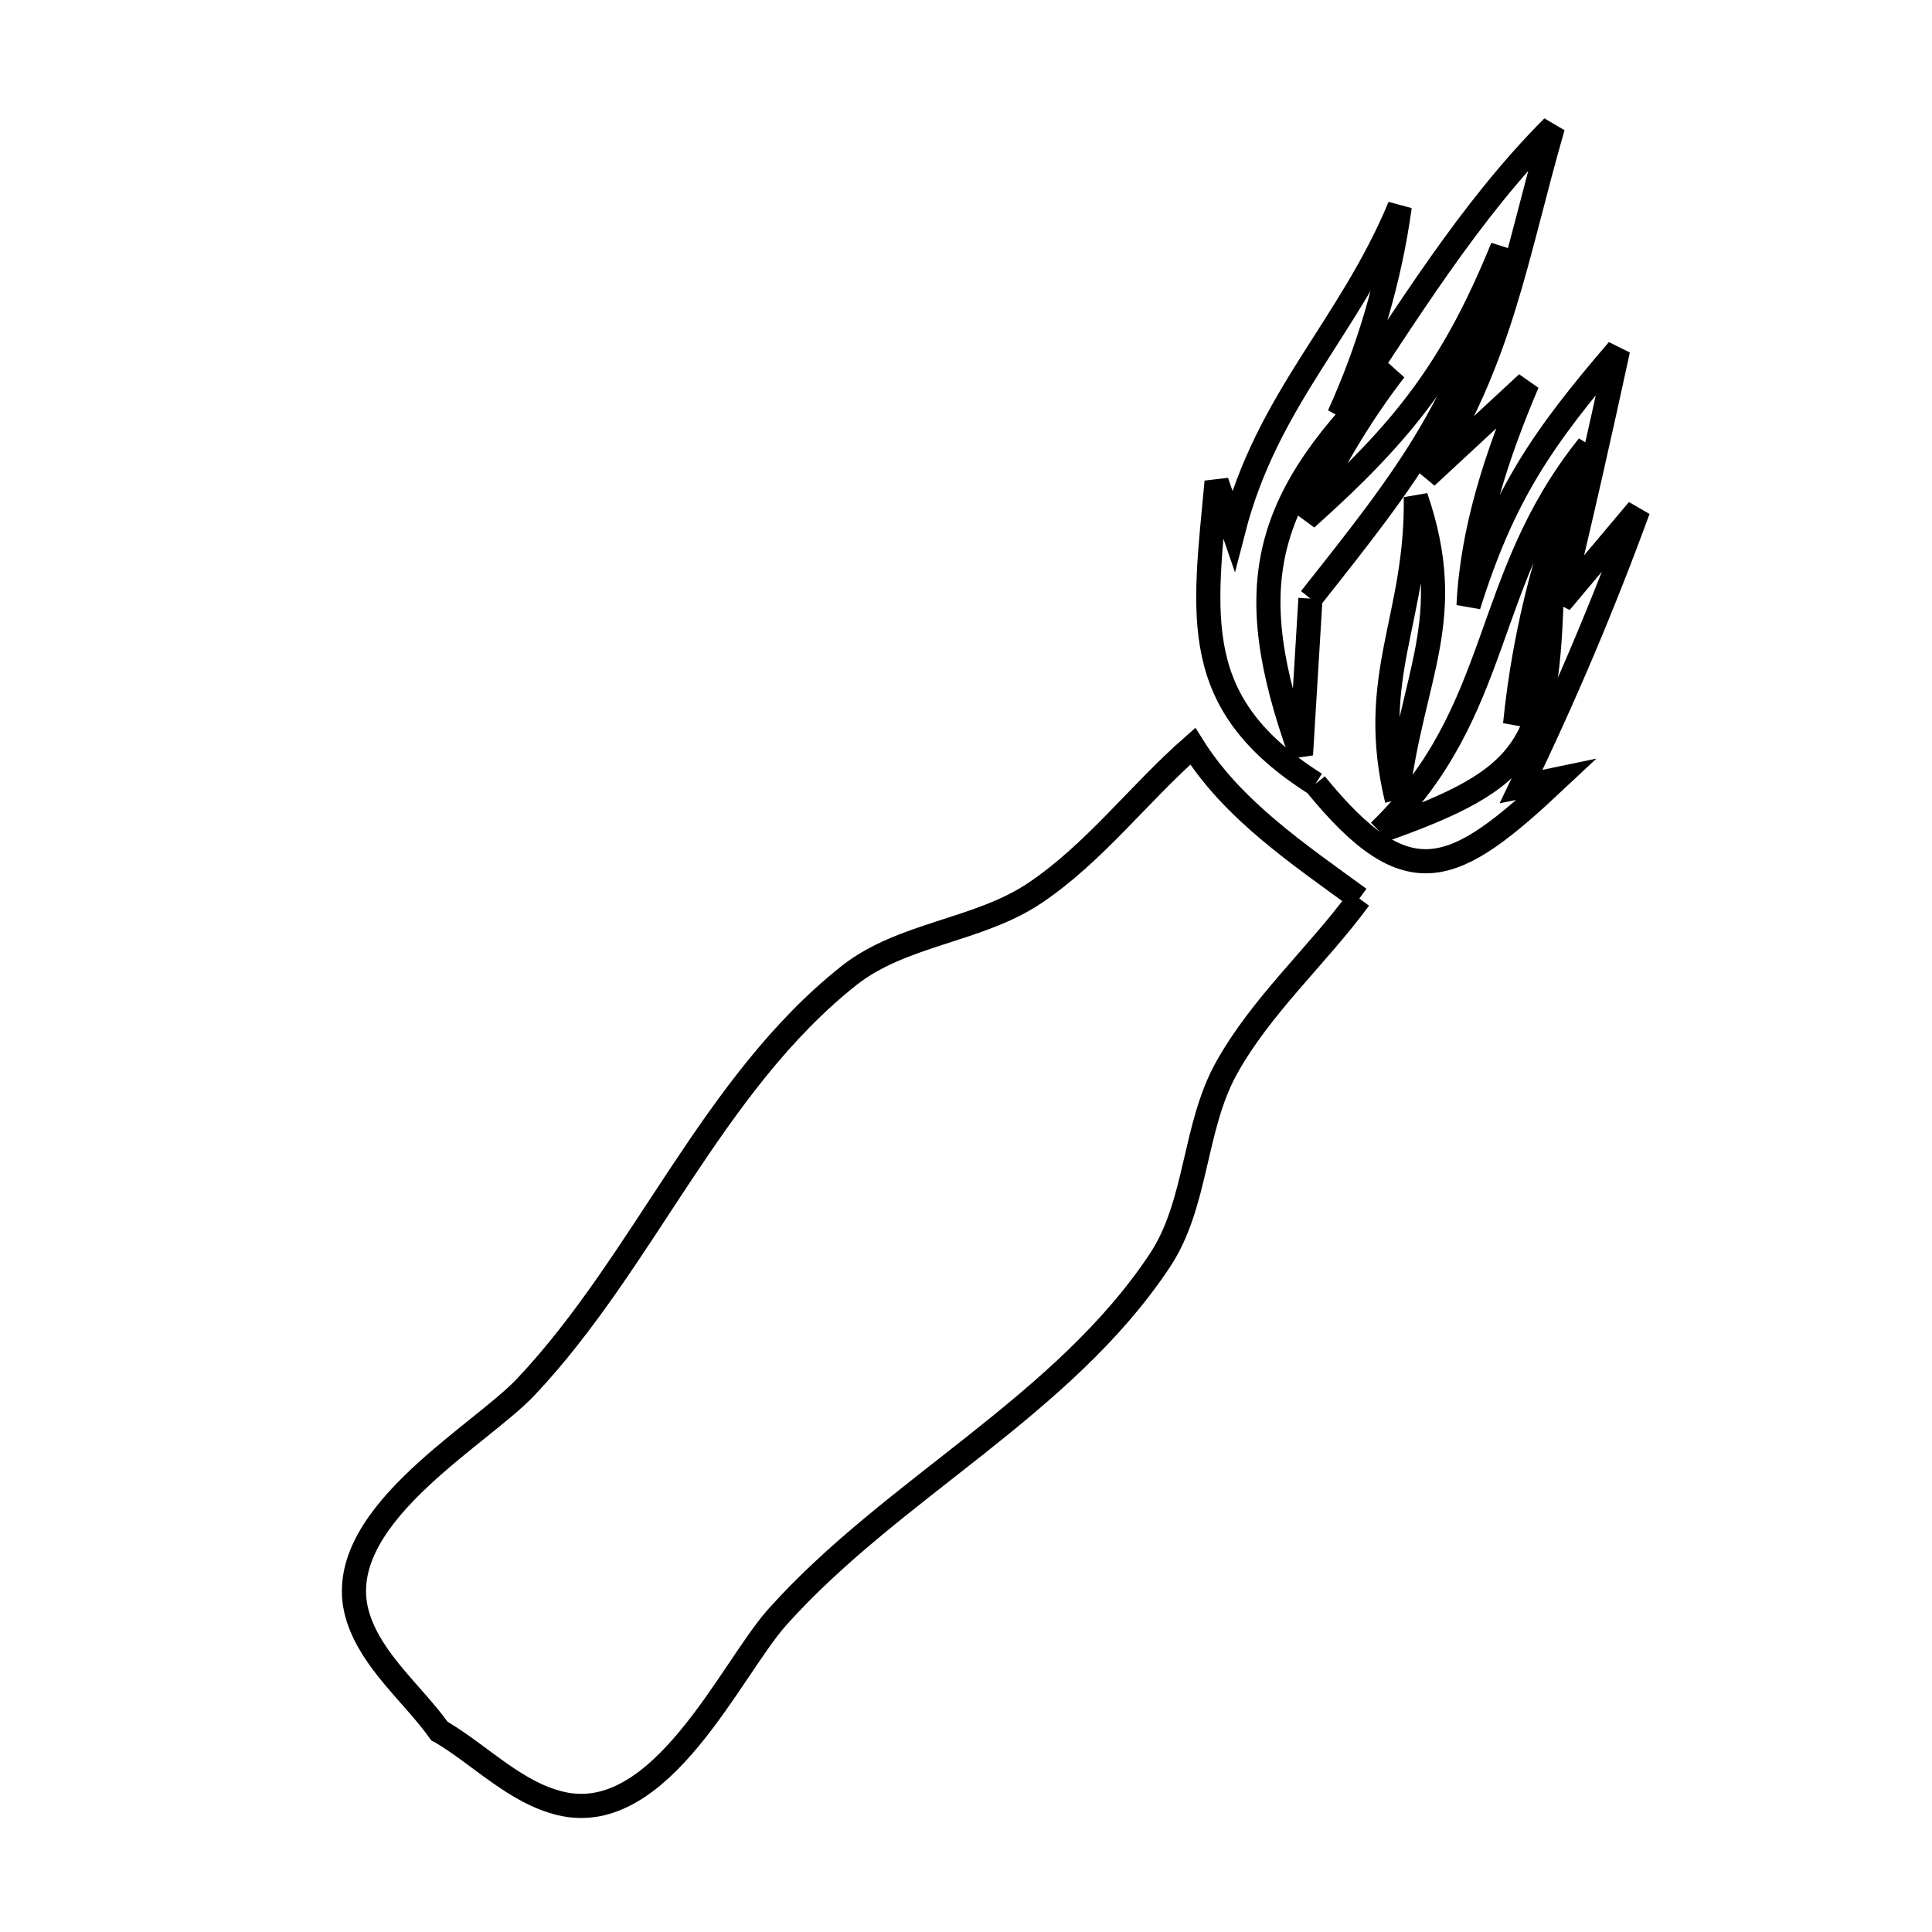 <svg xmlns="http://www.w3.org/2000/svg" viewBox="0.0 0.0 24.0 24.0" height="200px" width="200px"><path fill="none" stroke="black" stroke-width=".3" stroke-opacity="1.0"  filling="0" d="M16.279 7.436 L16.279 7.436 C16.239 8.082 16.2 8.729 16.161 9.375 L16.161 9.375 C15.4 7.263 15.673 6.187 17.326 4.596 L17.326 4.596 C16.89 5.164 16.518 5.787 16.227 6.441 L16.227 6.441 C17.44 5.356 18.049 4.583 18.665 3.073 L18.665 3.073 C18.224 4.987 17.48 5.92 16.279 7.436 L16.279 7.436"></path>
<path fill="none" stroke="black" stroke-width=".3" stroke-opacity="1.0"  filling="0" d="M16.341 9.738 L16.341 9.738 C14.763 8.739 14.955 7.681 15.113 5.984 L15.113 5.984 C15.182 6.186 15.252 6.388 15.321 6.589 L15.321 6.589 C15.745 4.945 16.758 4.077 17.388 2.565 L17.388 2.565 C17.266 3.457 17.006 4.339 16.634 5.159 L16.634 5.159 C17.46 3.924 18.245 2.625 19.291 1.576 L19.291 1.576 C18.822 3.202 18.659 4.439 17.718 5.923 L17.718 5.923 C18.136 5.535 18.555 5.147 18.973 4.759 L18.973 4.759 C18.602 5.636 18.287 6.571 18.243 7.523 L18.243 7.523 C18.674 6.153 19.151 5.452 20.1 4.347 L20.1 4.347 C19.873 5.394 19.638 6.44 19.384 7.481 L19.384 7.481 C19.706 7.098 20.028 6.716 20.35 6.333 L20.35 6.333 C19.923 7.503 19.436 8.652 18.895 9.772 L18.895 9.772 C19.043 9.742 19.191 9.711 19.339 9.68 L19.339 9.68 C18.062 10.879 17.504 11.167 16.341 9.738 L16.341 9.738"></path>
<path fill="none" stroke="black" stroke-width=".3" stroke-opacity="1.0"  filling="0" d="M17.353 9.937 L17.353 9.937 C16.981 8.394 17.609 7.694 17.588 6.174 L17.588 6.174 C18.109 7.693 17.538 8.381 17.353 9.937 L17.353 9.937"></path>
<path fill="none" stroke="black" stroke-width=".3" stroke-opacity="1.0"  filling="0" d="M17.135 10.327 L17.135 10.327 C18.687 8.819 18.393 7.207 19.731 5.54 L19.731 5.54 C19.249 6.63 18.939 7.812 18.821 8.998 L18.821 8.998 C18.974 8.422 19.126 7.847 19.279 7.271 L19.279 7.271 C19.224 9.263 19.047 9.656 17.135 10.327 L17.135 10.327"></path>
<path fill="none" stroke="black" stroke-width=".3" stroke-opacity="1.0"  filling="0" d="M16.886 11.162 L16.886 11.162 C16.357 11.88 15.669 12.489 15.235 13.269 C14.826 14.006 14.874 14.956 14.408 15.658 C13.205 17.471 11.09 18.487 9.658 20.086 C9.075 20.736 8.212 22.699 6.967 22.404 C6.407 22.271 5.979 21.814 5.485 21.518 L5.46 21.505 C5.124 21.038 4.632 20.65 4.452 20.103 C4.053 18.888 5.937 17.861 6.535 17.226 C8.007 15.664 8.841 13.471 10.546 12.119 C11.206 11.596 12.157 11.564 12.856 11.093 C13.597 10.595 14.146 9.859 14.817 9.27 L14.817 9.27 C15.313 10.062 16.132 10.611 16.886 11.162 L16.886 11.162"></path></svg>